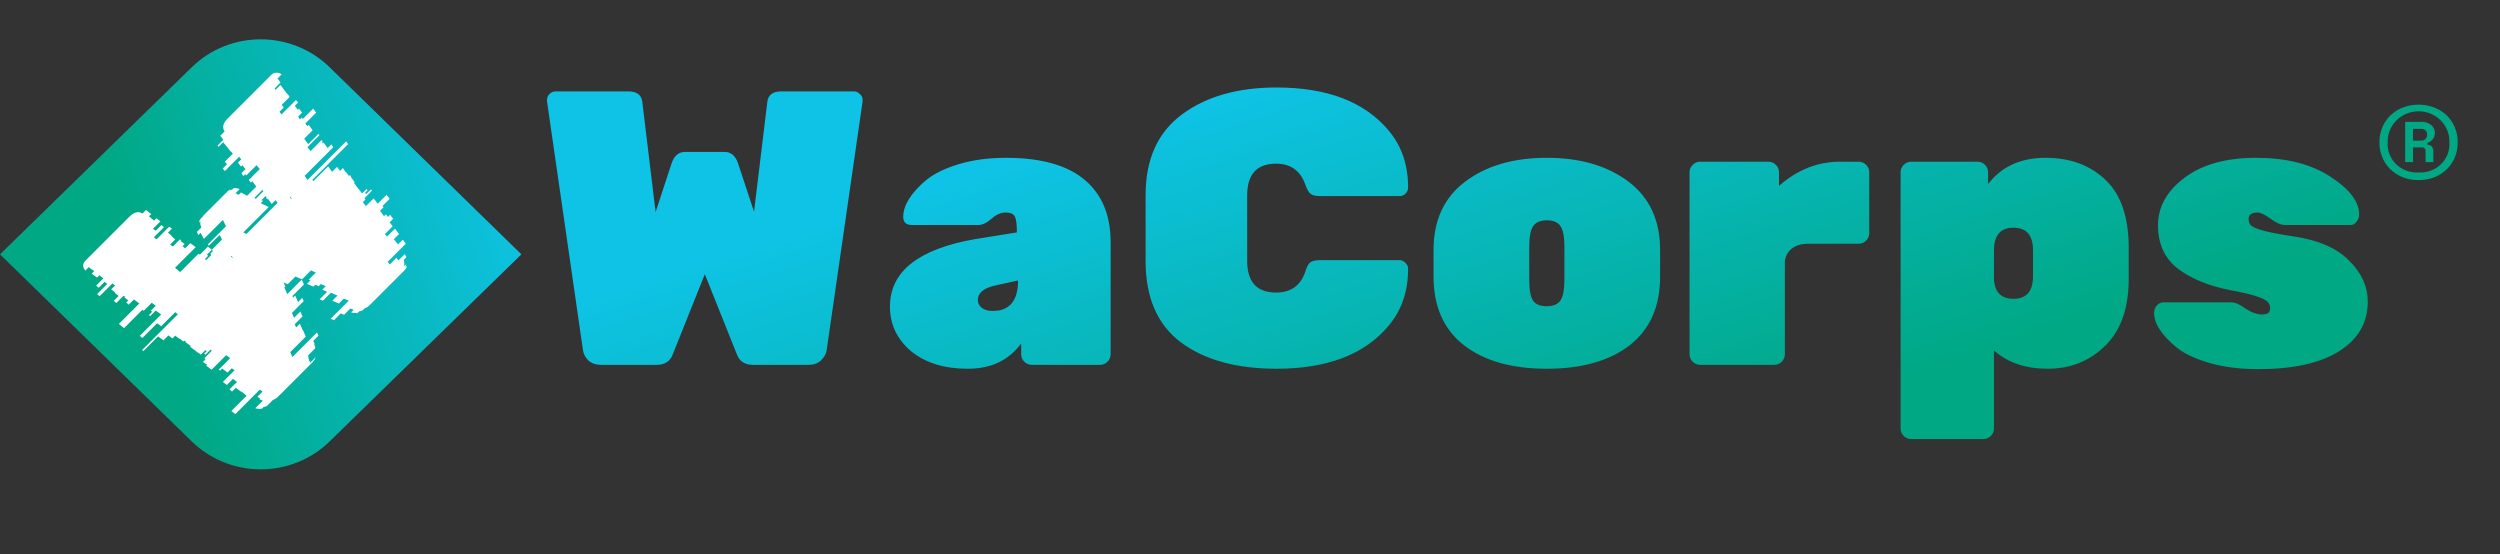 <svg width="2048" height="454" viewBox="0 0 2048 454" fill="none" xmlns="http://www.w3.org/2000/svg">
<rect x="0" y="0" width="2048" height="454" fill="#333333" stroke="none"/>
<path d="M269.916 54.987L427.112 208.354L269.916 361.72C262.515 368.941 253.728 374.669 244.058 378.577C234.388 382.485 224.023 384.497 213.556 384.497C203.089 384.497 192.724 382.485 183.054 378.577C173.384 374.669 164.597 368.941 157.196 361.72L8.96885e-05 208.354L157.196 54.987C172.143 40.404 192.417 32.211 213.556 32.211C234.695 32.211 254.969 40.404 269.916 54.987Z" fill="url(#paint0_linear_2006_2)"/>
<path d="M249.565 144.015L251.872 147.477L283.616 115.751L285.154 118.06L255.911 147.286L256.68 148.44L268.801 136.327L272.069 140.751L276.109 136.713L278.609 139.984L280.917 137.676L283.224 141.139L283.417 140.947L285.916 144.217L286.686 143.448L287.647 144.41L287.262 144.794L290.531 149.219L289.954 149.796L293.222 154.22L296.683 158.453L300.338 154.799L301.107 155.954L298.991 158.069L299.952 159.031L303.8 155.185L304.762 156.147L298.605 162.3L299.374 163.454L297.258 165.569L299.757 168.84L306.106 162.494L309.375 166.919L316.685 159.612L319.185 162.883L313.413 168.651L314.182 169.805L311.296 172.689L314.565 177.114L316.104 175.576L317.834 177.692L319.566 175.961L322.065 179.232L319.179 182.116L321.679 185.386L315.33 191.731L317.061 193.848L323.602 187.31L326.87 191.735L322.638 195.965L326.098 200.197L329.946 196.351L332.446 199.622L317.632 214.427L319.17 216.736L324.749 211.16L325.71 212.506L326.479 213.276L331.674 208.084C331.802 208.469 331.994 208.918 332.251 209.431C332.635 209.816 332.827 210.264 332.827 210.777L330.711 212.892C331.223 214.688 331.351 216.483 331.094 218.278L332.826 216.547C332.569 217.829 332.312 218.727 332.055 219.24L333.595 217.701C333.081 219.24 332.055 220.778 330.516 222.317L303.005 249.813C302.235 250.582 301.466 251.223 300.696 251.735C299.927 251.992 299.222 252.312 298.58 252.696L297.041 254.235C296.528 254.491 296.079 254.683 295.695 254.811C295.182 254.811 294.733 254.875 294.348 255.003L292.809 256.542C291.784 256.541 290.822 256.477 289.924 256.348C289.027 256.22 288.258 256.091 287.616 255.963L289.733 253.848C289.476 253.848 289.22 253.72 288.963 253.463L287.04 252.693L281.846 257.885L279.154 256.73L273.574 262.306L270.882 261.151L285.696 246.346L281.657 244.614L277.617 248.652L272.232 246.342L276.465 242.112L271.08 239.803L264.539 246.34L261.847 245.185L268.003 239.032L263.965 237.3L266.85 234.416L262.812 232.684L261.08 234.414L258.388 233.26L256.849 234.798L251.464 232.489L254.35 229.604L253.004 229.027L258.775 223.259L254.737 221.526L247.426 228.833L242.042 226.524L235.693 232.869L232.231 231.329L233.769 234.792L232.999 235.561L235.306 240.947L247.234 229.025L248.964 233.065L239.537 242.487L240.114 243.833L241.845 242.103L244.152 247.488L247.614 244.027L248.768 246.72L239.148 256.334L240.878 260.374L246.073 255.182L247.803 259.222L241.454 265.567L242.607 268.26L245.685 265.184L247.992 270.569L248.184 270.377L250.491 275.763L237.793 288.454L239.523 292.493L259.724 272.304L260.877 274.997L256.644 279.227L257.798 281.92L257.413 282.304L258.182 284.228L258.374 285.19L252.41 291.15C252.538 291.791 252.666 292.561 252.794 293.458C253.05 294.228 253.114 295.19 252.985 296.343L254.14 295.19C254.139 295.959 253.947 296.793 253.562 297.69L258.756 292.498C258.372 293.139 257.987 293.909 257.602 294.806C257.089 295.575 256.447 296.344 255.678 297.114L228.167 324.61C226.628 326.148 225.089 327.173 223.55 327.686L218.548 332.685C218.035 332.941 217.137 333.197 215.855 333.454L214.508 334.8C212.457 335.055 210.661 334.927 209.123 334.413L215.279 328.26C214.895 328.132 214.446 327.94 213.933 327.683C213.42 327.426 212.972 327.234 212.587 327.106L213.164 326.529L212.203 325.952L210.857 324.99L215.089 320.759L212.781 319.22L192.773 339.217L189.504 336.716L202.009 324.218L197.779 320.755L197.587 320.947L193.164 317.676L190.086 320.752L187.971 319.021L194.127 312.868L190.858 310.367L185.856 315.366L182.587 312.865L192.206 303.251L189.899 301.711L186.436 305.172L182.013 301.902L180.281 303.632L179.128 302.862L188.555 293.441L185.286 290.94L173.358 302.861L168.935 299.59L169.704 298.821L166.243 296.512L168.359 294.397L167.398 293.435L173.554 287.282L172.401 286.512L168.36 290.55L167.207 289.781L169.323 287.665L168.361 286.704L164.514 290.549L162.399 288.818L162.206 289.01L160.091 287.278L155.668 284.007L156.245 283.431L151.823 280.16L152.207 279.775L151.054 279.005L150.284 279.775L147.015 277.273L146.823 277.466L143.554 274.964L141.245 277.272L137.976 274.771L133.936 278.808L129.513 275.538L117.393 287.651L116.432 286.689L145.674 257.463L143.559 255.731L132.016 267.268L128.747 264.767L116.627 276.88L114.511 275.149L132.019 257.651L127.596 254.38L122.979 258.995L122.017 258.033L124.711 255.341L123.557 254.572L127.597 250.534L124.328 248.032L117.787 254.57L116.633 253.8L101.627 268.798L97.397 265.335L114.134 248.607L109.711 245.336L105.479 249.566L103.364 247.834L105.095 246.104L101.826 243.603L102.403 243.026L101.249 242.256L95.285 248.217L93.17 246.485L97.21 242.447L93.942 239.946L94.326 239.562L91.057 237.06L94.328 233.792L92.02 232.252L81.631 242.635L79.516 240.904L87.789 232.636L85.674 230.904L80.864 235.711L78.749 233.98L84.713 228.019L81.444 225.518L79.52 227.44L75.097 224.17L77.213 222.055L76.06 221.285L73.56 219.553L72.791 218.784L69.905 221.668C67.469 218.718 67.534 215.961 70.1 213.398L105.883 177.633C109.859 173.66 113.45 172.763 116.655 174.944L119.54 172.06C119.925 172.188 120.374 172.509 120.887 173.022L122.809 174.561L123.963 175.33L122.039 177.253L126.27 180.716L128.194 178.794L131.463 181.295L125.306 187.448L127.614 188.987L132.231 184.372L134.346 186.104L126.074 194.372L128.189 196.104L138.578 185.72L140.885 187.26L137.615 190.529L140.691 193.222L140.499 193.414L143.575 196.108L139.343 200.338L141.651 201.877L147.422 196.109L148.576 196.879L147.999 197.455L151.268 199.957L149.536 201.687L151.651 203.419L155.884 199.189L160.307 202.459L143.377 219.38L147.607 222.843L162.613 207.845L163.767 208.615L170.308 202.078L173.577 204.579L169.537 208.617L170.498 209.579L167.805 212.27L168.959 213.04L172.999 209.002L172.422 207.656L174.346 205.733L173.769 204.386L181.85 196.311L179.927 192.464L171.078 201.308L170.309 200.154L185.122 185.349L182.623 180.155L167.04 195.73L164.349 190.728L162.617 192.459L162.233 192.074L161.272 189.958L164.927 186.305C164.671 185.535 164.415 184.766 164.158 183.997C164.03 183.099 164.031 182.201 164.159 181.304L163.005 182.458C163.133 181.304 163.518 180.278 164.16 179.381L165.891 177.65C166.148 177.137 166.661 176.496 167.43 175.727L187.054 156.115C187.823 155.345 188.4 154.897 188.785 154.769L187.054 156.499C187.695 156.115 188.208 155.858 188.593 155.73C189.105 155.474 189.618 155.346 190.131 155.346L191.286 154.192C192.311 153.936 193.209 153.936 193.978 154.193C194.876 154.322 195.645 154.578 196.286 154.963L192.823 158.424C193.721 158.553 194.426 158.873 194.938 159.386L195.515 159.579L197.439 157.656L202.439 160.35L209.942 152.851L206.674 148.427L205.52 149.58L203.789 147.464L212.831 138.427L210.139 135.349L201.674 143.809L200.905 142.655L199.366 144.193L197.828 141.885L201.099 138.616L198.599 135.346L197.445 136.499L194.946 133.229L197.639 130.537L195.909 128.421L184.173 140.15L182.443 138.034L185.906 134.573L184.175 132.457L190.716 125.919L188.986 123.803L188.794 123.995L186.294 120.725L182.833 116.493L178.986 120.338L178.217 119.184L182.834 114.569L181.488 112.453L180.334 111.299L183.99 107.646C181.811 104.44 182.709 100.85 186.685 96.876L222.469 61.112C223.495 60.086 224.778 59.574 226.316 59.574C227.983 59.446 229.458 59.896 230.74 60.922L227.277 64.383L228.046 65.152L229.776 67.653L224.966 72.46L225.735 73.614L229.776 69.576L233.044 74.001L235.543 77.271L235.736 77.079L237.274 79.388L230.733 85.925L232.463 88.041L229 91.502L230.538 93.811L242.466 81.889L244.197 84.005L241.503 86.697L244.003 89.968L244.964 89.006L247.464 92.277L244.193 95.545L245.731 97.854L247.27 96.316L248.039 97.47L256.504 89.009L259.004 92.28L250.154 101.125L251.692 103.433L252.846 102.279L256.115 106.704L249.189 113.626L252.457 118.051L260.922 109.59L261.691 110.744L251.88 120.551L254.379 123.821L263.421 114.784L264.383 115.746L263.806 116.323L264.575 117.477L265.152 116.9L268.42 121.325L271.498 118.248L273.036 120.557L249.565 144.015ZM214.942 155.545L208.401 162.083L209.555 162.852L215.711 156.699L214.942 155.545ZM214.171 164.008L215.517 164.585L213.593 166.508L214.939 167.085L220.131 169.587L199.354 190.353L201.854 191.7L227.441 166.127L225.711 164.011L222.632 167.087L219.364 162.663L218.787 163.24L218.018 162.085L218.402 161.701L217.633 160.547L214.171 164.008ZM189.732 209.584L189.155 210.161L190.885 211.508L189.732 209.584ZM239.174 162.861L238.021 161.322L237.251 162.091L239.174 162.861Z" fill="white"/>
<path d="M1981.29 147.519C1975.56 147.618 1969.9 146.263 1964.88 143.585C1960.12 141.019 1956.18 137.24 1953.46 132.653C1950.61 127.782 1949.16 122.25 1949.26 116.642C1949.16 111.034 1950.61 105.503 1953.46 100.632C1956.18 96.045 1960.12 92.266 1964.88 89.699C1969.93 87.096 1975.57 85.735 1981.29 85.735C1987 85.735 1992.64 87.096 1997.7 89.699C2002.46 92.259 2006.41 96.039 2009.14 100.632C2011.98 105.505 2013.42 111.036 2013.31 116.642C2013.42 122.248 2011.98 127.779 2009.14 132.653C2006.41 137.246 2002.46 141.026 1997.7 143.585C1992.67 146.271 1987.01 147.628 1981.29 147.519ZM1981.29 141.275C1984.66 141.483 1988.04 140.987 1991.21 139.821C1994.37 138.654 1997.25 136.843 1999.64 134.508C2002.03 132.173 2003.88 129.368 2005.07 126.28C2006.27 123.191 2006.77 119.89 2006.56 116.597C2006.66 113.294 2006.08 110.005 2004.86 106.924C2003.63 103.844 2001.79 101.034 1999.43 98.663C1997.07 96.291 1994.25 94.406 1991.13 93.118C1988.01 91.83 1984.66 91.167 1981.27 91.167C1977.89 91.167 1974.53 91.83 1971.42 93.118C1968.3 94.406 1965.47 96.291 1963.12 98.663C1960.76 101.034 1958.91 103.844 1957.69 106.924C1956.46 110.005 1955.89 113.294 1955.99 116.597C1955.78 119.891 1956.29 123.193 1957.48 126.281C1958.68 129.369 1960.53 132.174 1962.93 134.508C1965.32 136.843 1968.19 138.654 1971.36 139.82C1974.52 140.987 1977.91 141.483 1981.29 141.275ZM1970.29 132.813V99.809H1983.23C1986.32 99.585 1989.38 100.545 1991.76 102.485C1992.67 103.267 1993.4 104.228 1993.9 105.304C1994.4 106.38 1994.66 107.547 1994.67 108.729C1994.7 110.494 1994.19 112.229 1993.22 113.715C1992.06 115.284 1990.41 116.453 1988.53 117.054V118.541C1989.24 118.52 1989.94 118.655 1990.58 118.936C1991.23 119.217 1991.8 119.637 1992.26 120.165C1993.07 121.352 1993.47 122.763 1993.4 124.19V132.813H1987.01V123.893C1987.07 123.467 1987.03 123.033 1986.89 122.625C1986.75 122.217 1986.51 121.846 1986.2 121.542C1985.89 121.237 1985.51 121.008 1985.09 120.873C1984.67 120.737 1984.23 120.698 1983.79 120.759H1976.76V132.813H1970.29ZM1976.71 115.224H1983.25C1983.97 115.276 1984.68 115.169 1985.34 114.912C1986 114.654 1986.6 114.253 1987.08 113.738C1987.87 112.773 1988.3 111.569 1988.29 110.33C1988.34 109.084 1987.91 107.867 1987.08 106.922C1986.58 106.442 1985.98 106.073 1985.32 105.84C1984.66 105.607 1983.95 105.516 1983.25 105.572H1976.71V115.224Z" fill="#00A884"/>
<path d="M538.027 298.873H492.267C488.213 298.873 484.8 297.7 482.027 295.353C479.467 292.793 477.973 289.913 477.547 286.713L448.107 82.873V81.913C448.107 79.993 448.747 78.393 450.027 77.113C451.52 75.62 453.227 74.873 455.147 74.873H514.667C521.707 74.873 525.547 77.753 526.187 83.513L537.067 173.753L550.187 133.753C552.32 127.567 555.947 124.473 561.067 124.473H593.707C598.827 124.473 602.453 127.567 604.587 133.753L617.707 173.433L628.587 83.513C629.227 77.753 633.067 74.873 640.107 74.873H699.627C701.547 74.873 703.147 75.62 704.427 77.113C705.92 78.393 706.667 79.993 706.667 81.913V82.873L677.227 286.713C676.8 289.913 675.2 292.793 672.427 295.353C669.867 297.7 666.56 298.873 662.507 298.873H616.747C610.133 298.873 605.76 295.993 603.627 290.233L577.387 224.633L551.147 290.233C549.013 295.993 544.64 298.873 538.027 298.873ZM729.044 251.193C729.044 222.393 752.404 203.94 799.124 195.833L833.044 190.393C833.044 183.993 832.511 179.727 831.444 177.593C830.378 175.247 827.818 174.073 823.764 174.073C819.924 174.073 816.084 175.78 812.244 179.193C808.404 182.607 804.778 184.313 801.364 184.313H746.964C742.271 184.313 739.924 182.073 739.924 177.593C739.924 172.9 741.524 167.993 744.724 162.873C748.138 157.54 752.938 152.313 759.124 147.193C765.524 142.073 774.378 137.807 785.684 134.393C797.204 130.98 810.004 129.273 824.084 129.273C852.671 129.273 874.111 135.247 888.404 147.193C902.698 159.14 909.844 176.207 909.844 198.393V290.233C909.844 292.58 908.991 294.607 907.284 296.313C905.578 298.02 903.551 298.873 901.204 298.873H845.204C842.858 298.873 840.831 298.02 839.124 296.313C837.418 294.607 836.564 292.58 836.564 290.233V281.273C826.538 295.14 811.924 302.073 792.724 302.073C773.524 302.073 758.058 297.273 746.324 287.673C734.804 277.86 729.044 265.7 729.044 251.193ZM813.204 254.713C827.071 254.713 834.004 246.393 834.004 229.753L815.124 233.913C805.738 236.047 801.044 239.993 801.044 245.753C801.044 248.313 802.111 250.447 804.244 252.153C806.378 253.86 809.364 254.713 813.204 254.713ZM1021.69 159.993V213.753C1021.69 231.033 1029.59 239.673 1045.37 239.673C1057.53 239.673 1065.53 233.913 1069.37 222.393C1070.44 218.767 1071.72 216.313 1073.21 215.033C1074.92 213.753 1077.59 213.113 1081.21 213.113H1146.49C1148.41 213.113 1150.01 213.86 1151.29 215.353C1152.79 216.633 1153.53 218.233 1153.53 220.153C1153.53 238.713 1148.2 254.287 1137.53 266.873C1117.91 290.34 1087.29 302.073 1045.69 302.073C1013.05 302.073 987.028 294.927 967.614 280.633C948.201 266.127 938.494 243.94 938.494 214.073V159.673C938.494 130.447 948.414 108.473 968.254 93.753C988.094 79.033 1013.91 71.673 1045.69 71.673C1087.29 71.673 1117.91 83.407 1137.53 106.873C1148.2 119.46 1153.53 135.033 1153.53 153.593C1153.53 155.513 1152.79 157.22 1151.29 158.713C1150.01 159.993 1148.41 160.633 1146.49 160.633H1081.21C1077.8 160.633 1075.24 159.993 1073.53 158.713C1072.04 157.433 1070.65 154.98 1069.37 151.353C1065.32 139.833 1057.32 134.073 1045.37 134.073C1029.59 134.073 1021.69 142.713 1021.69 159.993ZM1174.36 226.553V204.793C1174.36 180.473 1183 161.807 1200.28 148.793C1217.56 135.78 1239.85 129.273 1267.16 129.273C1294.46 129.273 1316.76 135.78 1334.04 148.793C1351.32 161.807 1359.96 180.473 1359.96 204.793V226.553C1359.96 251.087 1351.64 269.86 1335 282.873C1318.36 295.673 1295.74 302.073 1267.16 302.073C1238.57 302.073 1215.96 295.673 1199.32 282.873C1182.68 269.86 1174.36 251.087 1174.36 226.553ZM1281.56 229.113V202.233C1281.56 194.127 1280.49 188.473 1278.36 185.273C1276.22 182.073 1272.49 180.473 1267.16 180.473C1261.82 180.473 1258.09 182.073 1255.96 185.273C1253.82 188.473 1252.76 194.127 1252.76 202.233V229.113C1252.76 237.647 1253.82 243.407 1255.96 246.393C1258.09 249.38 1261.82 250.873 1267.16 250.873C1272.49 250.873 1276.22 249.273 1278.36 246.073C1280.49 242.873 1281.56 237.22 1281.56 229.113ZM1457.36 141.113V152.313C1472.3 139.087 1488.94 132.473 1507.28 132.473H1522.64C1524.99 132.473 1527.02 133.327 1528.72 135.033C1530.43 136.74 1531.28 138.767 1531.28 141.113V191.033C1531.28 193.38 1530.43 195.407 1528.72 197.113C1527.02 198.82 1524.99 199.673 1522.64 199.673H1481.36C1475.6 199.673 1471.02 201.06 1467.6 203.833C1464.4 206.393 1462.59 209.913 1462.16 214.393V290.233C1462.16 292.58 1461.31 294.607 1459.6 296.313C1457.9 298.02 1455.87 298.873 1453.52 298.873H1392.72C1390.38 298.873 1388.35 298.02 1386.64 296.313C1384.94 294.607 1384.08 292.58 1384.08 290.233V141.113C1384.08 138.767 1384.94 136.74 1386.64 135.033C1388.35 133.327 1390.38 132.473 1392.72 132.473H1448.72C1451.07 132.473 1453.1 133.327 1454.8 135.033C1456.51 136.74 1457.36 138.767 1457.36 141.113ZM1743.85 203.193V228.473C1743.85 252.367 1737.45 270.607 1724.65 283.193C1711.85 295.78 1696.17 302.073 1677.61 302.073C1659.26 302.073 1644.54 297.06 1633.45 287.033V351.033C1633.45 353.38 1632.6 355.407 1630.89 357.113C1629.18 358.82 1627.16 359.673 1624.81 359.673H1565.61C1563.26 359.673 1561.24 358.82 1559.53 357.113C1557.82 355.407 1556.97 353.38 1556.97 351.033V141.113C1556.97 138.767 1557.82 136.74 1559.53 135.033C1561.24 133.327 1563.26 132.473 1565.61 132.473H1620.01C1622.36 132.473 1624.38 133.327 1626.09 135.033C1627.8 136.74 1628.65 138.767 1628.65 141.113V150.713C1639.74 136.42 1655.42 129.273 1675.69 129.273C1695.96 129.273 1712.38 135.353 1724.97 147.513C1737.56 159.46 1743.85 178.02 1743.85 203.193ZM1633.45 205.113V228.793C1634.09 239.46 1639.42 244.793 1649.45 244.793C1660.12 244.793 1665.45 238.607 1665.45 226.233V205.113C1665.45 192.74 1660.12 186.553 1649.45 186.553C1638.78 186.553 1633.45 192.74 1633.45 205.113ZM1859.67 252.793C1859.67 250.66 1859.14 248.953 1858.07 247.673C1855.3 244.26 1845.06 240.953 1827.35 237.753C1809.65 234.34 1795.25 228.473 1784.15 220.153C1773.27 211.62 1767.83 199.78 1767.83 184.633C1767.83 169.487 1775.09 156.473 1789.59 145.593C1804.1 134.713 1823.62 129.273 1848.15 129.273C1872.9 129.273 1893.17 134.393 1908.95 144.633C1924.74 154.873 1932.63 165.22 1932.63 175.673C1932.63 178.02 1931.89 180.047 1930.39 181.753C1929.11 183.46 1927.51 184.313 1925.59 184.313H1871.83C1868.63 184.313 1864.69 182.607 1859.99 179.193C1855.3 175.78 1851.78 174.073 1849.43 174.073C1844.53 174.073 1842.07 175.78 1842.07 179.193C1842.07 181.327 1842.61 183.033 1843.67 184.313C1846.45 187.513 1858.07 190.607 1878.55 193.593C1899.03 196.58 1914.29 203.193 1924.31 213.433C1934.55 223.46 1939.67 234.66 1939.67 247.033C1939.67 264.313 1931.89 277.86 1916.31 287.673C1900.74 297.487 1878.66 302.393 1850.07 302.393C1834.93 302.393 1821.49 300.687 1809.75 297.273C1798.02 293.86 1789.06 289.593 1782.87 284.473C1770.71 274.447 1764.63 265.06 1764.63 256.313C1764.63 253.967 1765.38 251.94 1766.87 250.233C1768.37 248.527 1770.18 247.673 1772.31 247.673H1827.99C1830.98 247.673 1834.82 249.38 1839.51 252.793C1844.42 255.993 1849.01 257.593 1853.27 257.593C1857.54 257.593 1859.67 255.993 1859.67 252.793Z" fill="url(#paint1_linear_2006_2)"/>
<defs>
<linearGradient id="paint0_linear_2006_2" x1="123.996" y1="242.732" x2="424.811" y2="144.898" gradientUnits="userSpaceOnUse">
<stop stop-color="#00A884"/>
<stop offset="1" stop-color="#0EC3E5"/>
</linearGradient>
<linearGradient id="paint1_linear_2006_2" x1="994.743" y1="80.843" x2="1113.72" y2="453.384" gradientUnits="userSpaceOnUse">
<stop stop-color="#0EC3E5"/>
<stop offset="1" stop-color="#00A884"/>
</linearGradient>
</defs>
</svg>
